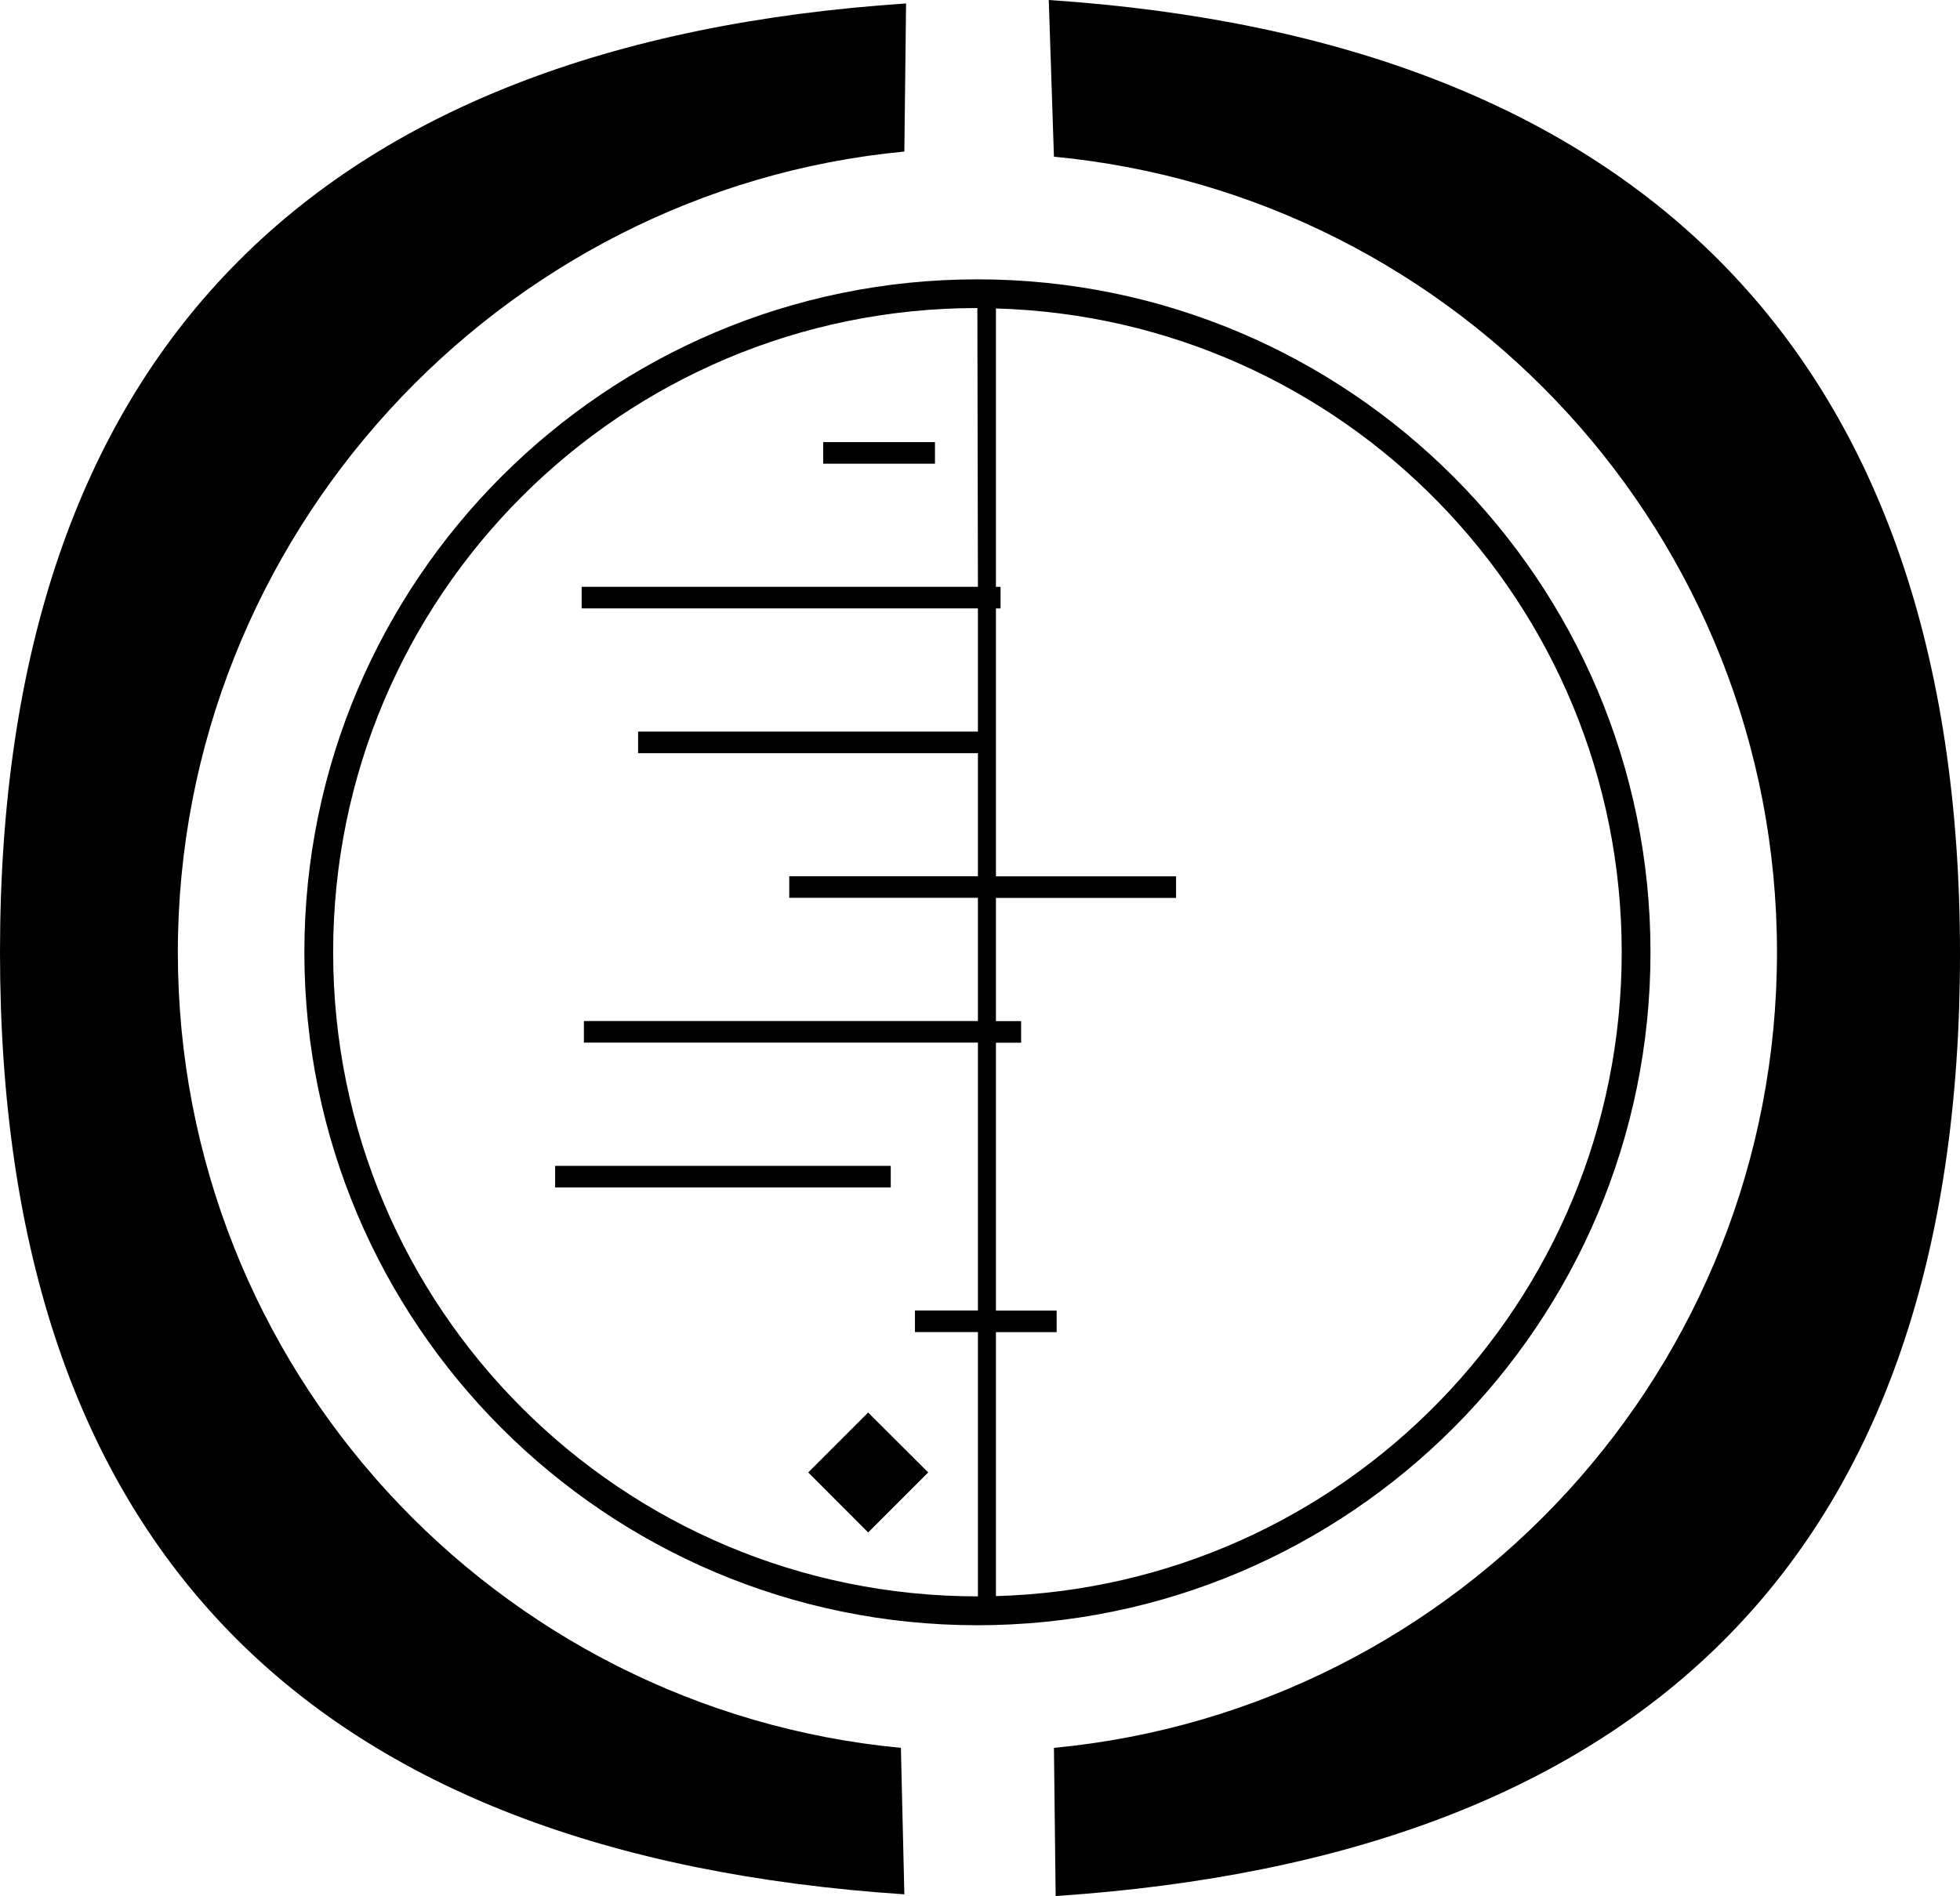 <?xml version="1.0" encoding="UTF-8" standalone="no"?>
<svg
   xmlns:dc="http://purl.org/dc/elements/1.1/"
   xmlns:cc="http://creativecommons.org/ns#"
   xmlns:rdf="http://www.w3.org/1999/02/22-rdf-syntax-ns#"
   xmlns:svg="http://www.w3.org/2000/svg"
   xmlns="http://www.w3.org/2000/svg"
   id="svg4"
   version="1.1"
   height="65.296"
   width="67.481">
  <defs
     id="defs8" />
  <path
     style="fill:#000000;fill-opacity:1"
     id="path2"
     d="M 31.195,0.119 C 10.89,1.472 0,12.147 0,32.795 c 0,20.648 10.831,31.089 31.136,32.442 l -0.119,-5.044 c -13.968,-1.326 -24.894,-13.084 -24.894,-27.398 0,-14.314 11.045,-26.251 25.013,-27.576 z M 36.108,0 36.286,5.396 c 13.966,1.327 24.894,13.085 24.894,27.398 0,14.313 -10.928,26.072 -24.894,27.399 l 0.059,5.103 c 20.303,-1.355 31.136,-11.796 31.136,-32.442 0,-20.646 -11.07,-31.499 -31.373,-32.854 z m -2.458,9.62 c -12.793,0 -23.171,10.382 -23.171,23.175 0,12.793 10.378,23.175 23.171,23.175 12.793,0 23.175,-10.382 23.175,-23.175 0,-12.793 -10.382,-23.175 -23.175,-23.175 z m 0,0.991 0.019,9.597 h -13.643 v 0.743 h 13.643 v 4.243 H 21.969 v 0.743 h 11.7 v 4.239 h -6.496 v 0.743 h 6.496 v 4.243 h -13.566 v 0.743 h 13.566 v 9.226 h -2.168 v 0.743 h 2.168 v 9.102 c -12.276,0 -22.199,-9.927 -22.199,-22.184 0,-12.257 9.923,-22.184 22.18,-22.184 z m 0.639,0.012 c 11.961,0.338 21.545,10.129 21.545,22.172 0,12.043 -9.584,21.834 -21.545,22.172 v -9.09 h 2.091 v -0.743 h -2.091 v -9.226 h 0.867 v -0.743 h -0.867 v -4.243 h 6.202 v -0.743 h -6.202 v -9.226 h 0.159 v -0.743 h -0.159 v -9.586 z m -5.947,4.603 v 0.743 h 3.848 v -0.743 z m -9.23,24.925 v 0.743 h 11.556 v -0.743 z m 10.778,8.494 -2.063,2.063 2.063,2.067 2.067,-2.067 z" />
</svg>
